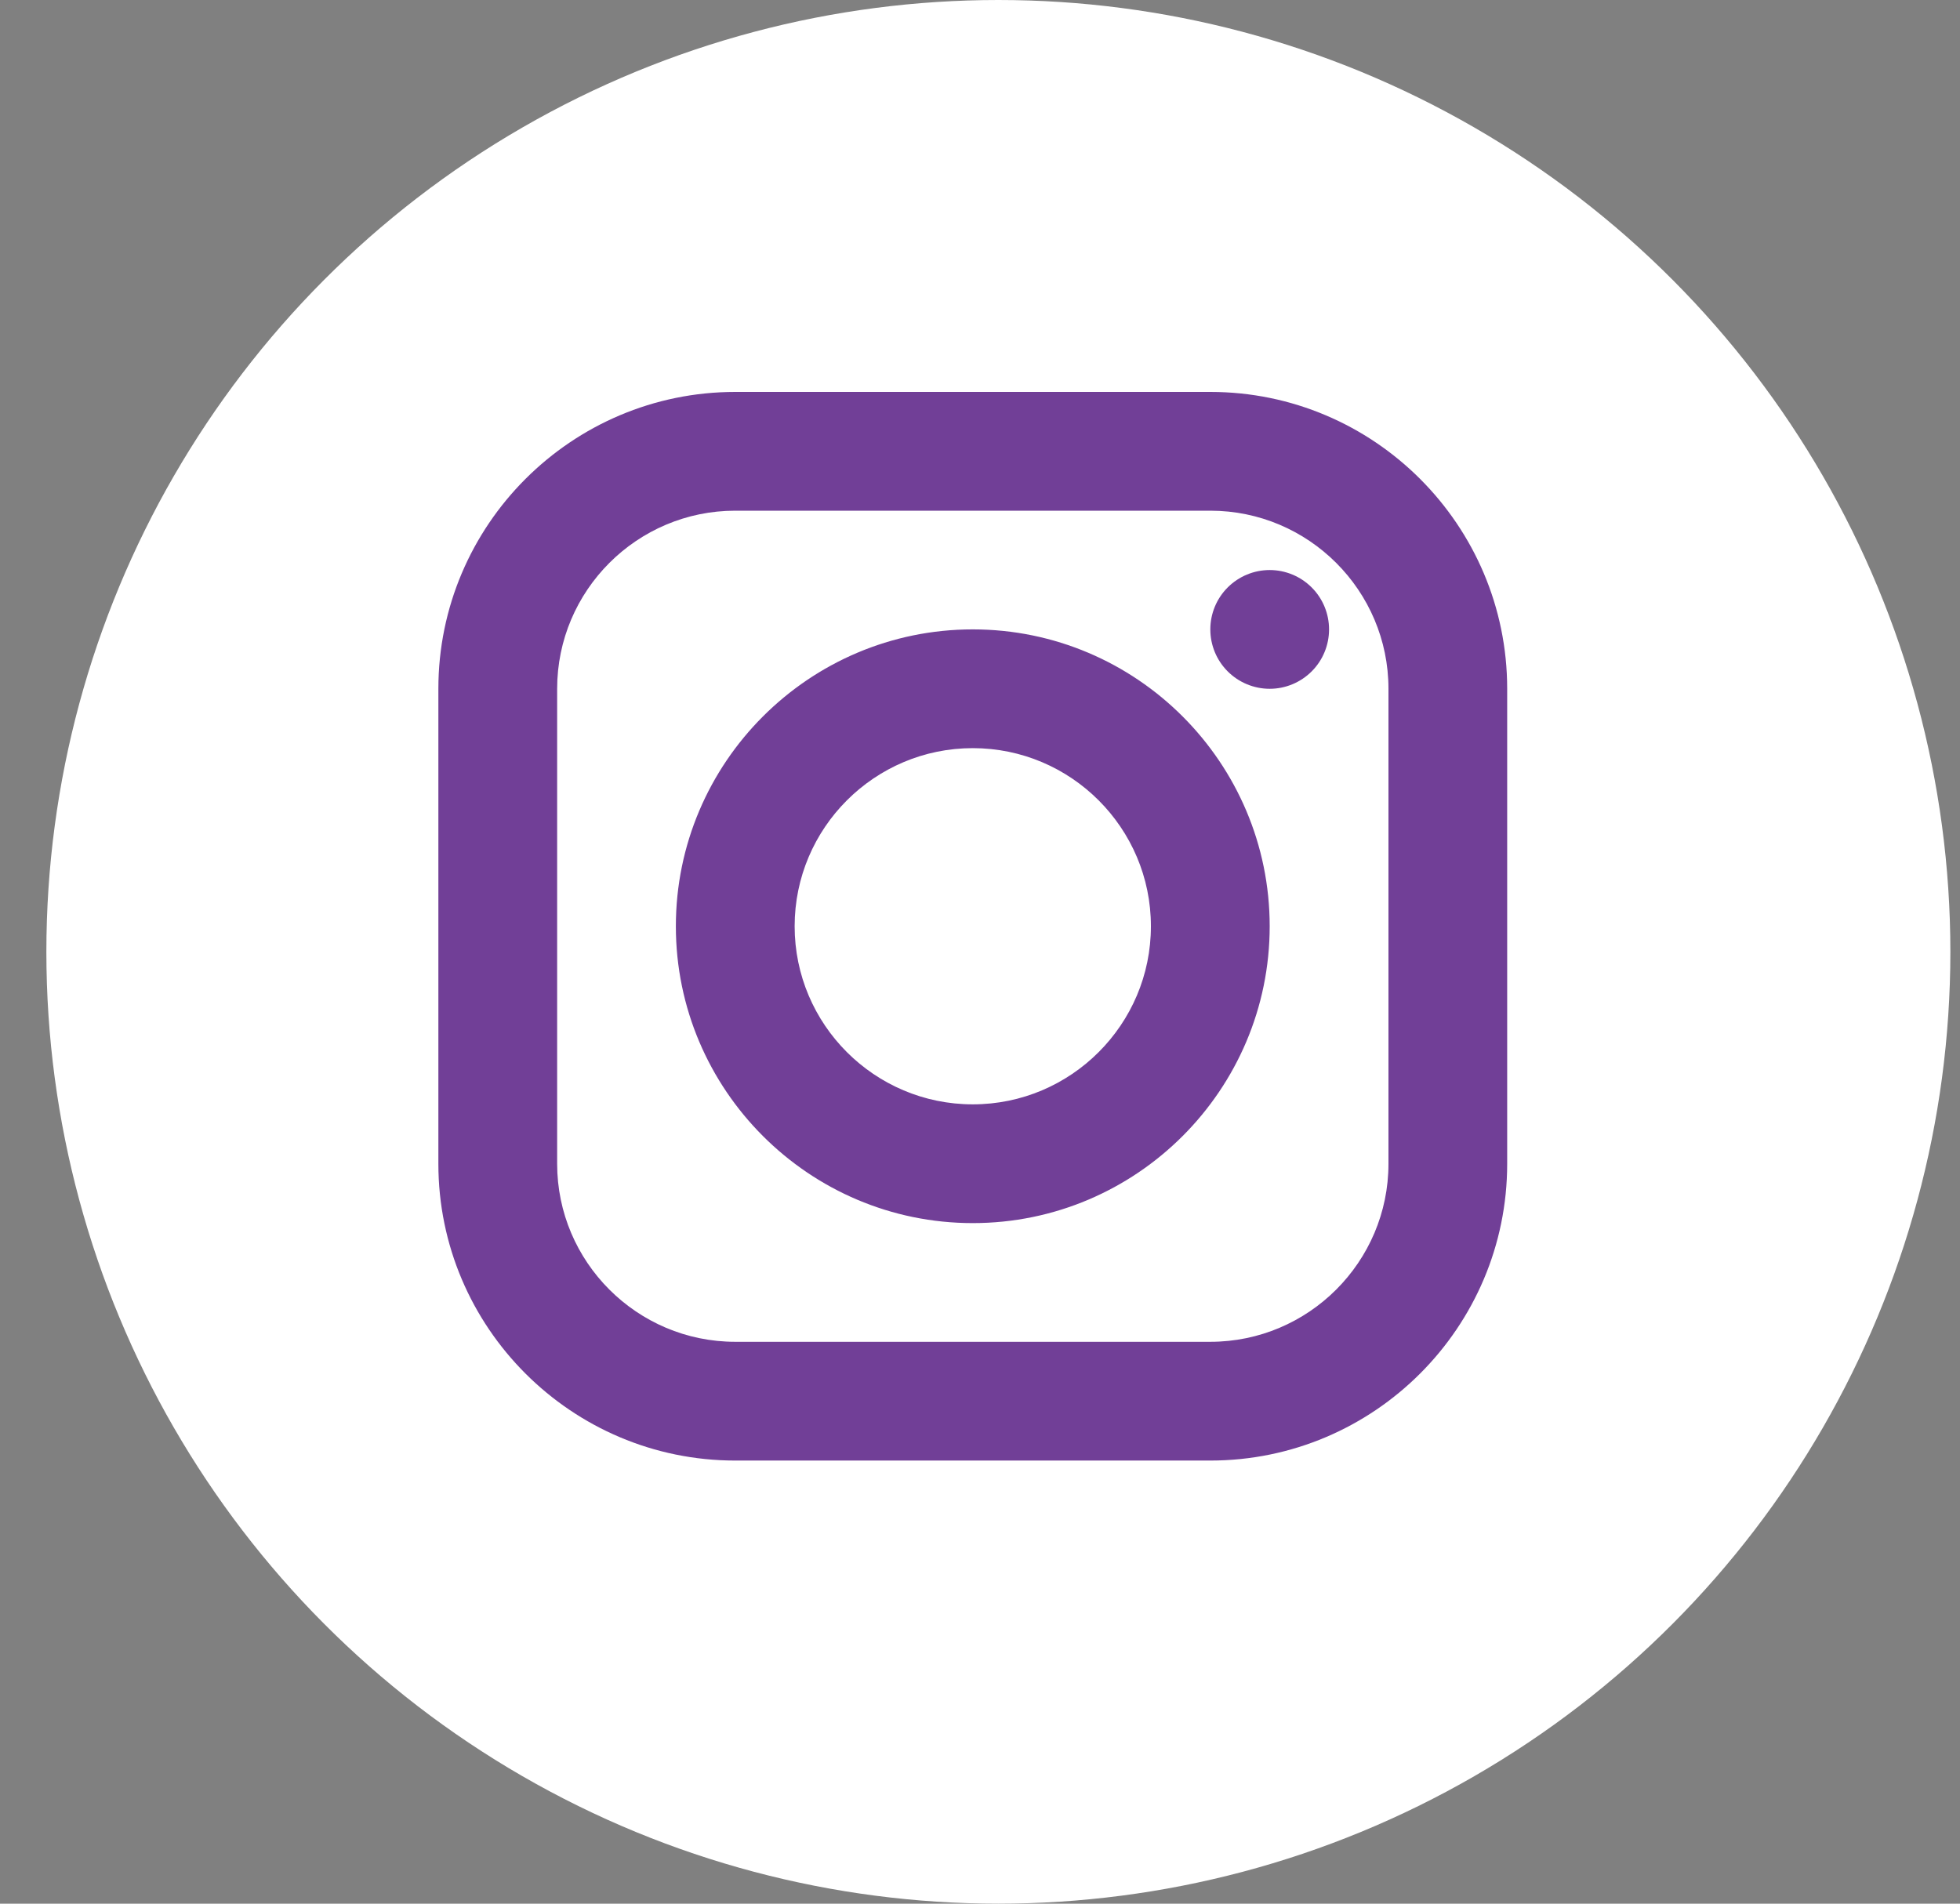 <svg width="35" height="34" viewBox="0 0 35 34" fill="none" xmlns="http://www.w3.org/2000/svg">
<rect x="0" y="0" width="35" height="34" fill="#808080" stroke="none"/>
<circle cx="17.828" cy="17" r="17" fill="white"/>
<path d="M13.13 7C10.207 7 7.828 9.378 7.828 12.302V20.785C7.828 23.708 10.207 26.086 13.13 26.086H21.613C24.536 26.086 26.914 23.708 26.914 20.785V12.302C26.914 9.378 24.536 7 21.613 7H13.13ZM13.13 9.121H21.613C23.366 9.121 24.794 10.548 24.794 12.302V20.785C24.794 22.538 23.366 23.965 21.613 23.965H13.13C11.376 23.965 9.949 22.538 9.949 20.785V12.302C9.949 10.548 11.376 9.121 13.13 9.121ZM22.673 10.181C22.392 10.181 22.122 10.293 21.923 10.492C21.724 10.691 21.613 10.96 21.613 11.241C21.613 11.523 21.724 11.792 21.923 11.991C22.122 12.19 22.392 12.302 22.673 12.302C22.954 12.302 23.224 12.19 23.423 11.991C23.622 11.792 23.733 11.523 23.733 11.241C23.733 10.96 23.622 10.691 23.423 10.492C23.224 10.293 22.954 10.181 22.673 10.181ZM17.371 11.241C14.448 11.241 12.069 13.62 12.069 16.543C12.069 19.466 14.448 21.845 17.371 21.845C20.295 21.845 22.673 19.466 22.673 16.543C22.673 13.62 20.295 11.241 17.371 11.241ZM17.371 13.362C19.125 13.362 20.552 14.789 20.552 16.543C20.552 18.297 19.125 19.724 17.371 19.724C15.617 19.724 14.19 18.297 14.19 16.543C14.19 14.789 15.617 13.362 17.371 13.362Z" fill="#713F97"/>
</svg>
